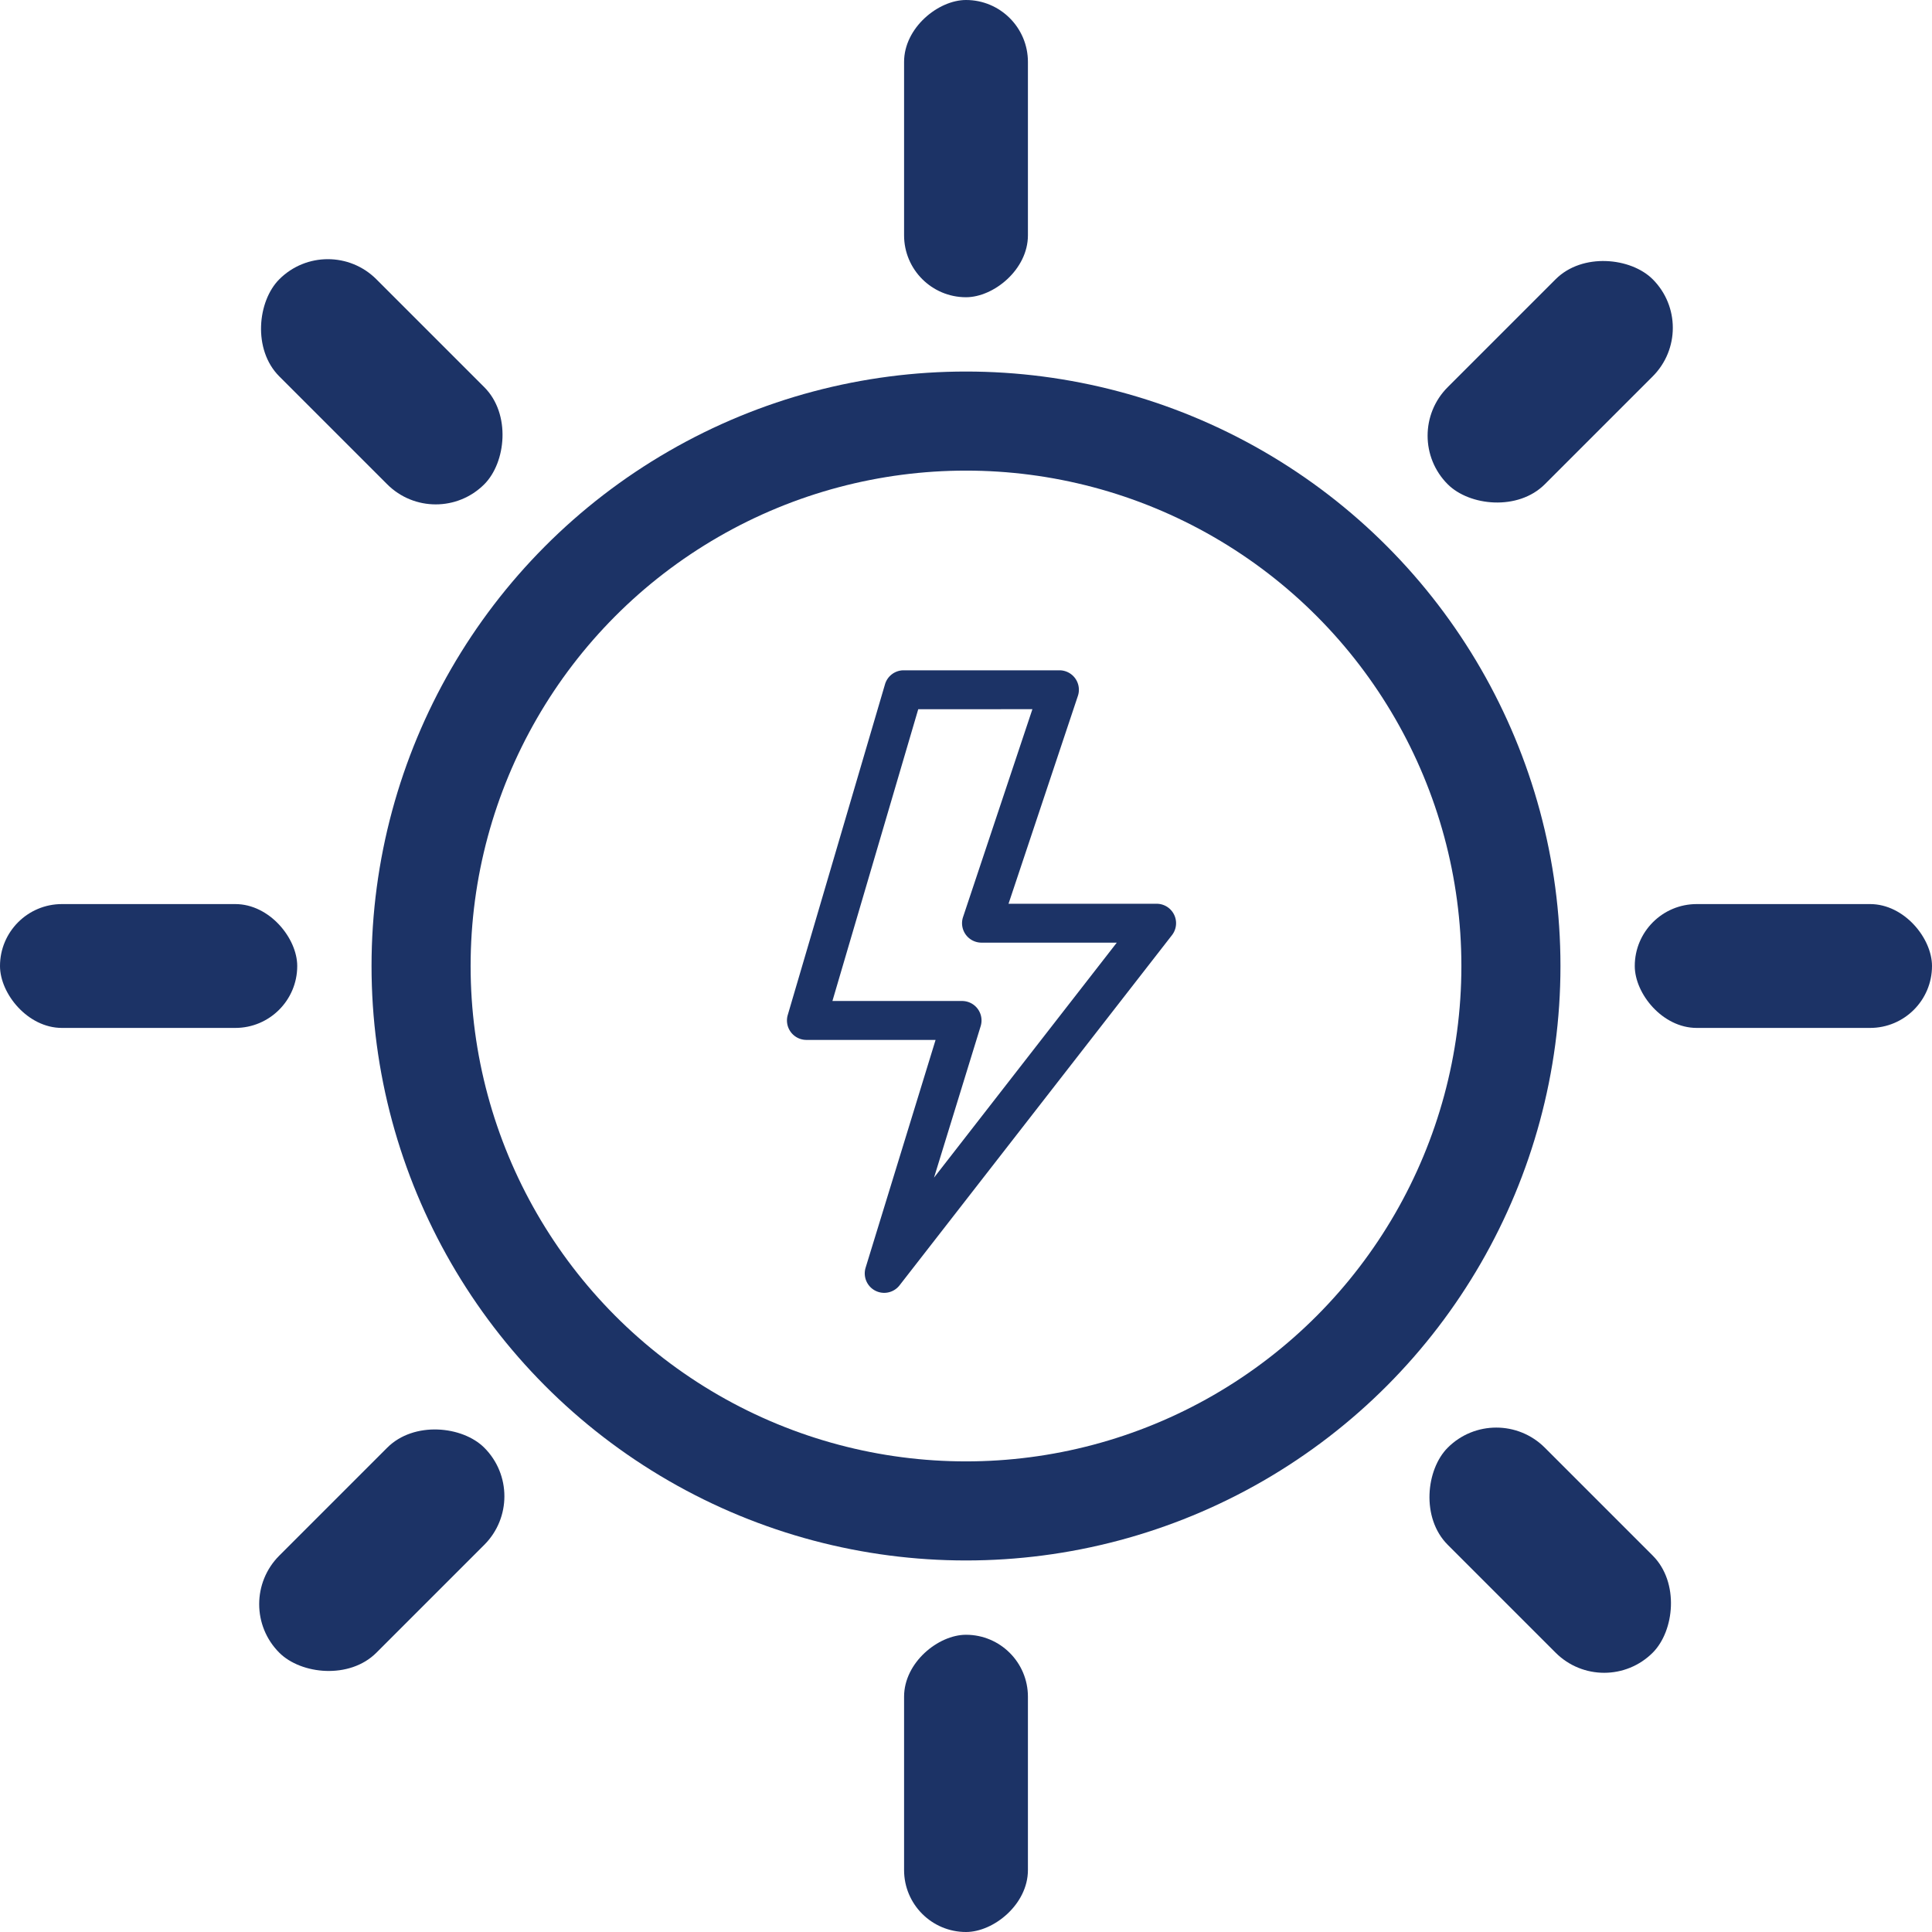 <svg xmlns="http://www.w3.org/2000/svg" width="78" height="78" viewBox="0 0 78 78">
    <defs>
        <style>
            .cls-1{fill:#1c3366}
        </style>
    </defs>
    <g id="Group_6" data-name="Group 6" transform="translate(-239 -431)">
        <rect id="Rectangle_1623" data-name="Rectangle 1623" class="cls-1" width="12" height="5" rx="2.5" transform="translate(239 467.5)"/>
        <rect id="Rectangle_1624" data-name="Rectangle 1624" class="cls-1" width="12" height="5" rx="2.5" transform="translate(305 467.5)"/>
        <g id="Ellipse_1" data-name="Ellipse 1" transform="translate(254 446)" style="stroke:#1c3366;stroke-width:4px;fill:none">
            <circle cx="24" cy="24" r="24" style="stroke:none"/>
            <circle cx="24" cy="24" r="22" style="fill:none"/>
        </g>
        <rect id="Rectangle_1625" data-name="Rectangle 1625" class="cls-1" width="12" height="5" rx="2.5" transform="rotate(90 -75.25 355.75)"/>
        <rect id="Rectangle_1626" data-name="Rectangle 1626" class="cls-1" width="12" height="5" rx="2.5" transform="rotate(90 -108.25 388.75)"/>
        <rect id="Rectangle_1627" data-name="Rectangle 1627" class="cls-1" width="11.704" height="5.544" rx="2.772" transform="rotate(135 61.838 285.841)"/>
        <rect id="Rectangle_1628" data-name="Rectangle 1628" class="cls-1" width="11.704" height="5.544" rx="2.772" transform="rotate(135 28.482 299.658)"/>
        <rect id="Rectangle_1629" data-name="Rectangle 1629" class="cls-1" width="11.704" height="5.544" rx="2.772" transform="rotate(-135 255.37 186.93)"/>
        <rect id="Rectangle_1630" data-name="Rectangle 1630" class="cls-1" width="11.704" height="5.544" rx="2.772" transform="rotate(-135 222.014 173.114)"/>
        <path id="lightning" class="cls-1" d="M6.958.564A.785.785 0 0 1 7.712 0H14a.785.785 0 0 1 .745 1.034l-2.8 8.391h5.978a.785.785 0 0 1 .62 1.268L7.547 24.828a.785.785 0 0 1-1.371-.713L9 14.922H3.786a.785.785 0 0 1-.754-1.007L6.958.564zM8.3 1.571l-3.465 11.78h5.234a.785.785 0 0 1 .751 1.016l-1.883 6.115 7.379-9.487h-5.462a.785.785 0 0 1-.745-1.034l2.8-8.391z" transform="translate(267.772 458.062)"/>
    </g>
</svg>
